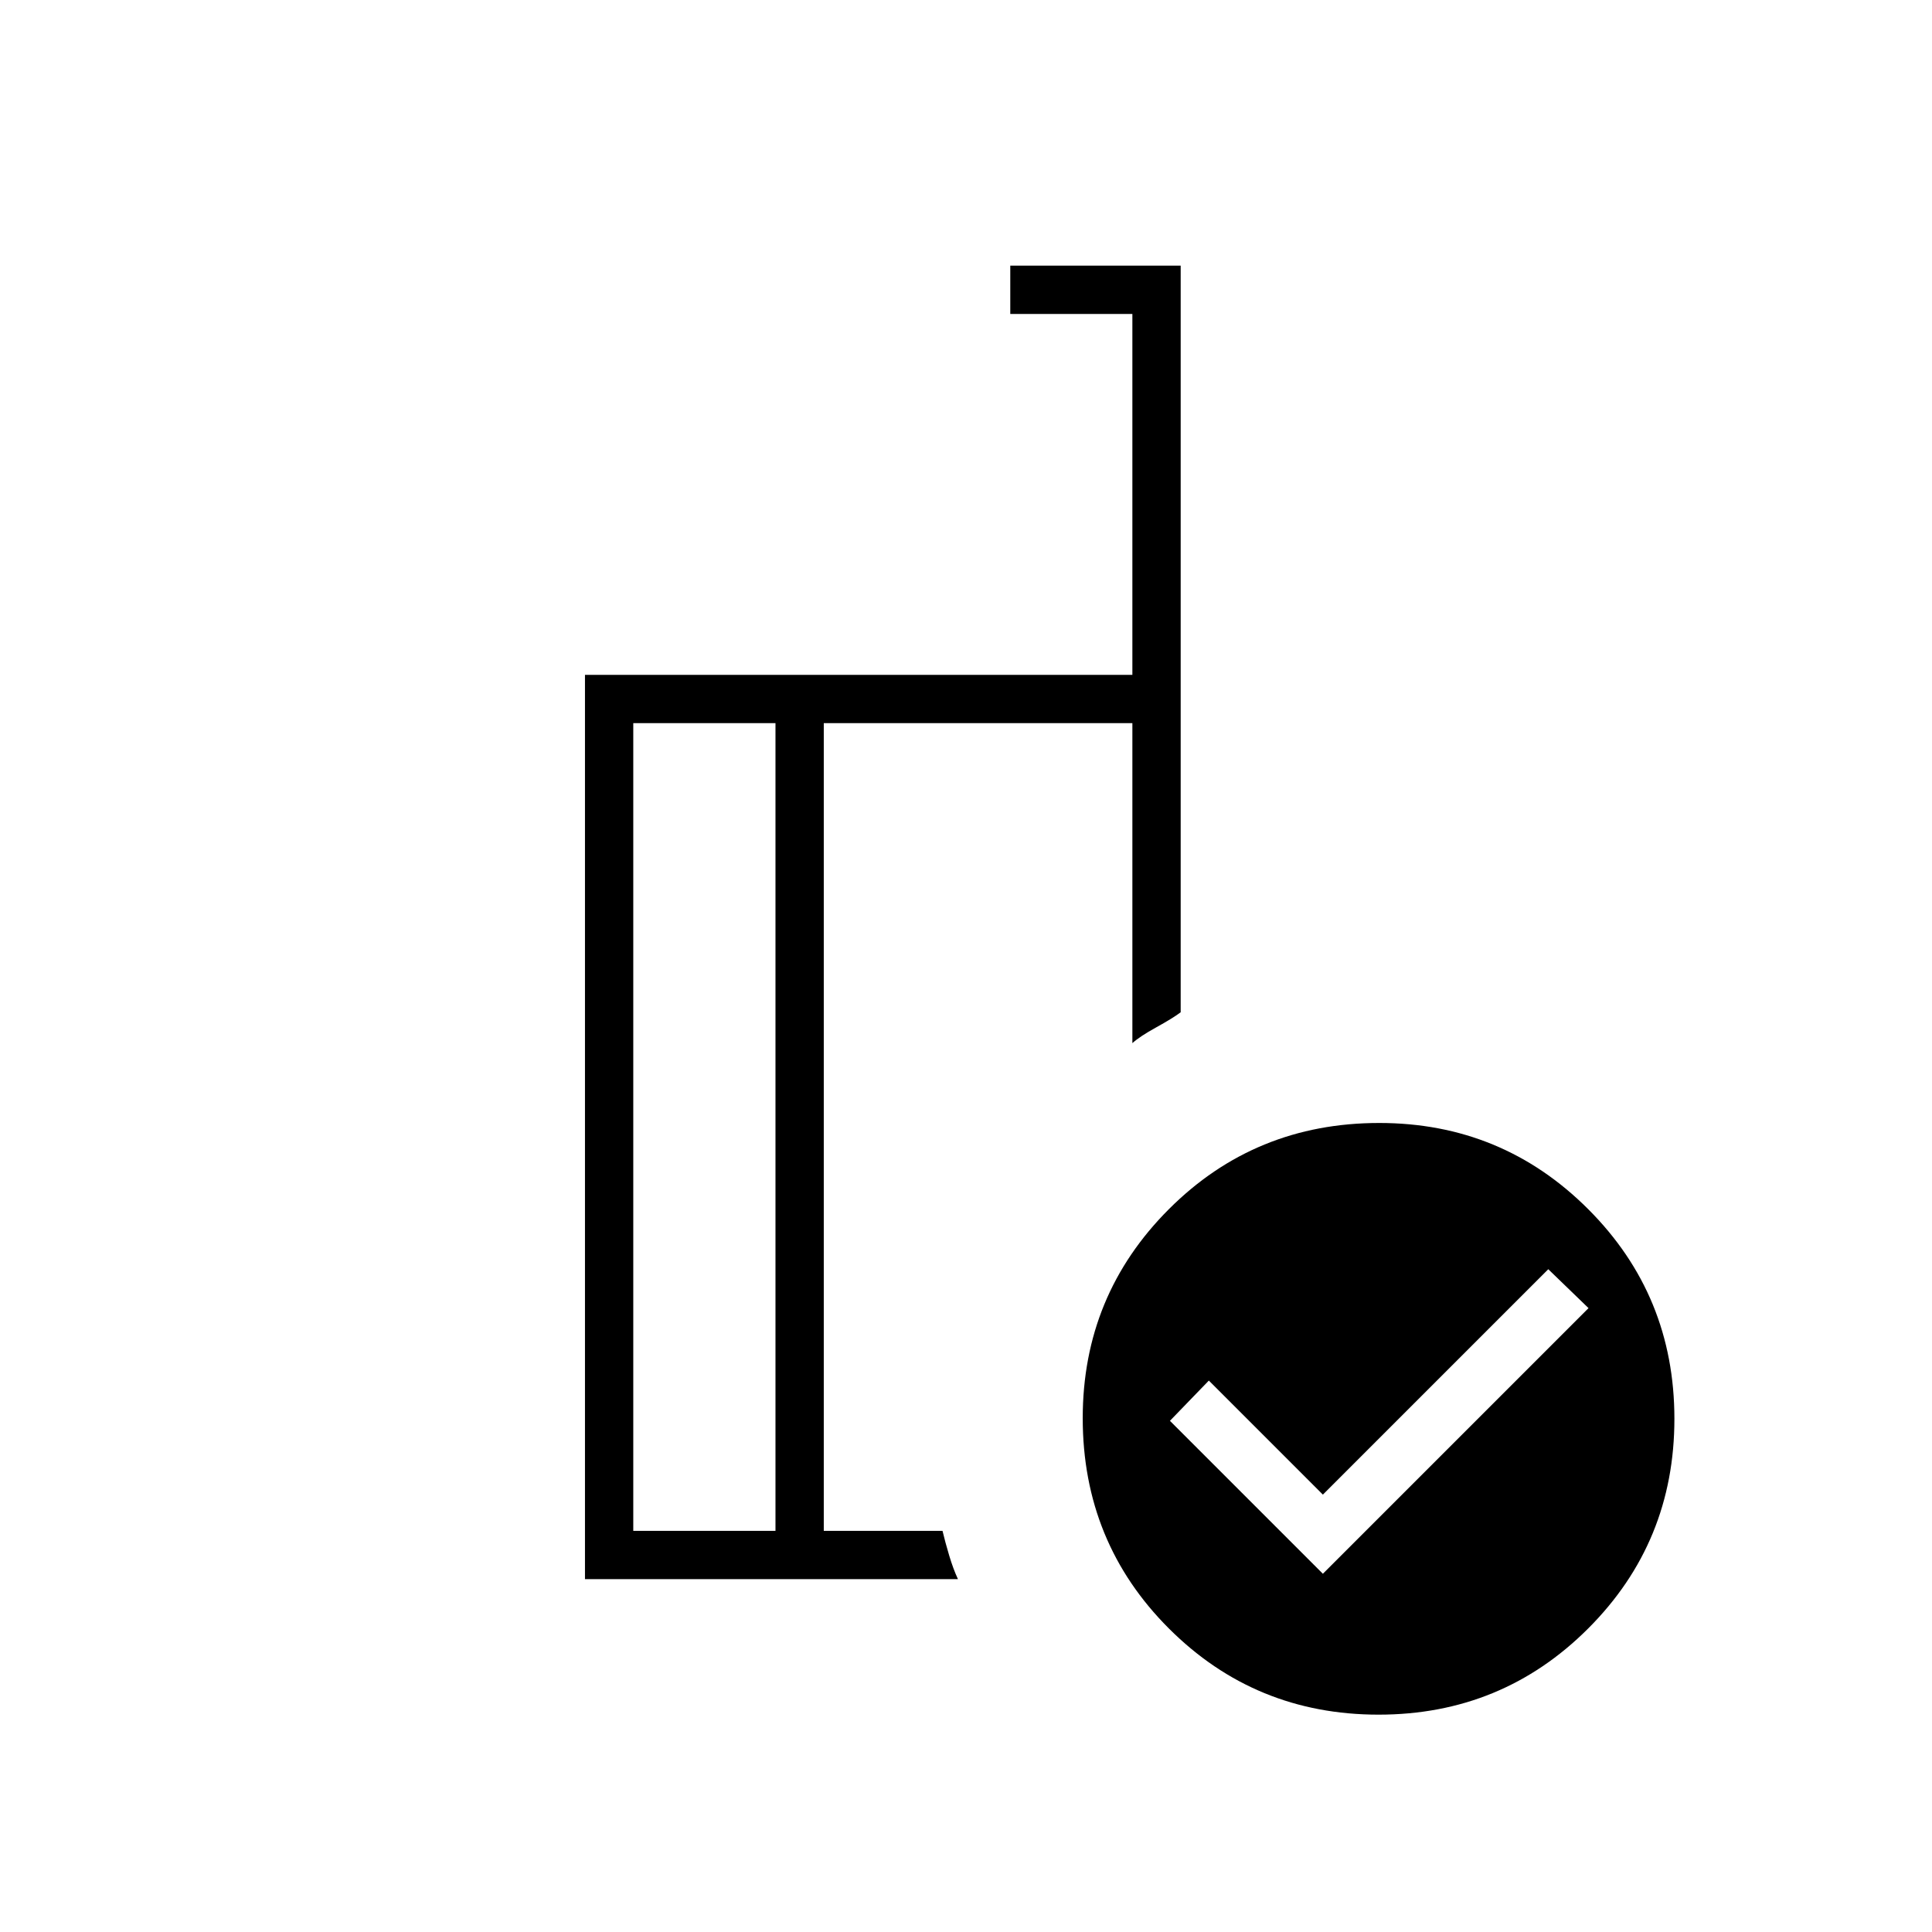 <svg xmlns="http://www.w3.org/2000/svg" height="40" viewBox="0 -960 960 960" width="40"><path d="m657.33-178 132-132-20-19.33-112 112L600.67-274l-19.34 20 76 76Zm-272-21.33v-401.34h-70.66v401.34h70.66Zm90.67 24H290.67v-449.34h272V-804H502v-24h84.67v371q-4 3-12.17 7.5t-11.83 7.83v-159H409.33v401.34h59q1.34 5.66 3.34 12.33 2 6.67 4.33 11.67ZM685.33-402q61.01 0 103.84 42.83Q832-316.34 832-255t-42.83 104.17Q746.34-108 685-108t-104.17-42.8Q538-193.61 538-255.33q0-61.01 42.81-103.84Q623.61-402 685.33-402Zm-288 2Zm-12 200.67v-401.34 401.34Zm24 0v-401.34V-199.33Z"/></svg>